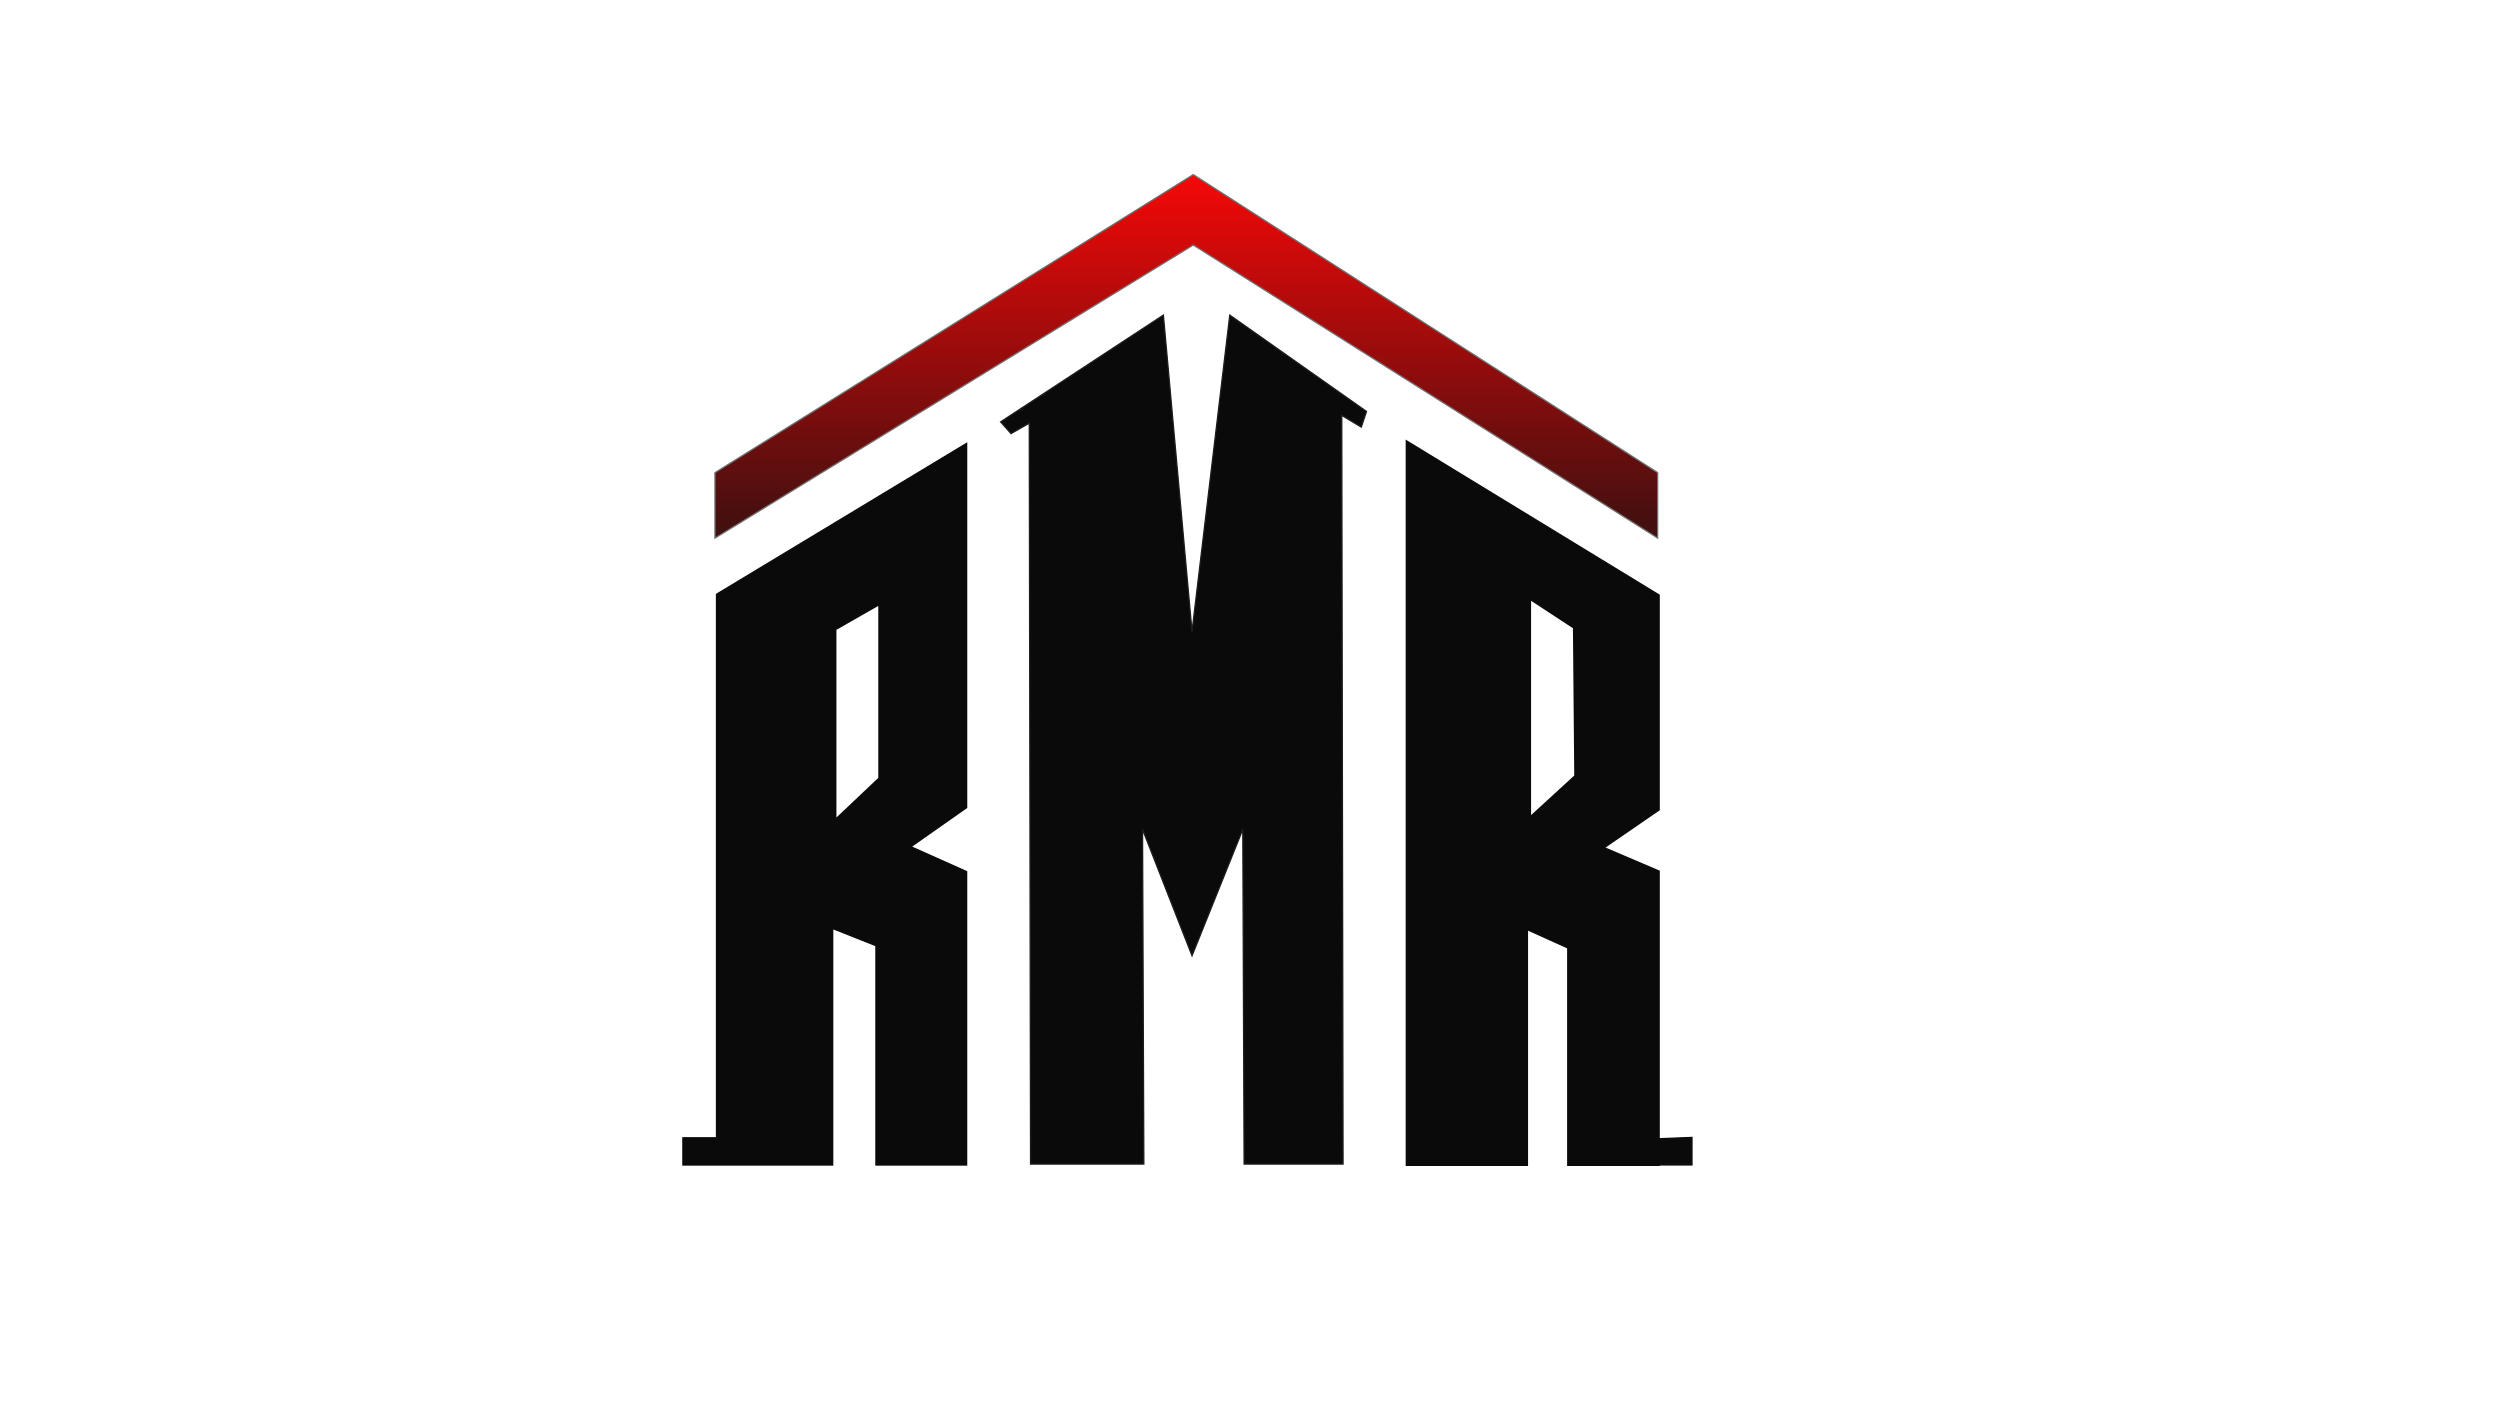 <svg xmlns="http://www.w3.org/2000/svg" xmlns:xlink="http://www.w3.org/1999/xlink" width="1920" height="1080" viewBox="0 0 1920 1080">
  <rect x="0" y="0" width="1920" height="1080" fill="#333333" stroke="none"/>
  <defs>
    <linearGradient id="linear-gradient" x1="0.5" x2="0.5" y2="1" gradientUnits="objectBoundingBox">
      <stop offset="0" stop-color="#f60808"/>
      <stop offset="1" stop-color="#330303" stop-opacity="0.949"/>
    </linearGradient>
    <clipPath id="clip-Web_1920_5">
      <rect width="1920" height="1080"/>
    </clipPath>
  </defs>
  <g id="Web_1920_5" data-name="Web 1920 – 5" clip-path="url(#clip-Web_1920_5)">
    <rect width="1920" height="1080" fill="#fff"/>
    <g id="Group_17" data-name="Group 17">
      <path id="Path_28" data-name="Path 28" d="M4602.426,631.553v21.119h-25.444V632.553Z" transform="translate(-3303 242)" fill="#0a0a0a" stroke="#0a0a0a" stroke-width="1"/>
      <g id="Group_16" data-name="Group 16" transform="translate(-17.848)">
        <path id="Path_18" data-name="Path 18" d="M548.323,793.806h25.81V376.385l192.082-115.9V540.246l-42.786,30.041L766.214,589.4V814.714H696.573V646.3l-33.227-13.2V814.714H548.323Z" transform="translate(-6 80)" fill="#0a0a0a" stroke="#0a0a0a" stroke-width="1"/>
        <path id="Path_20" data-name="Path 20" d="M2822.025,82l8,9,14-8,1,569.005h87l-1-257,38,97,39-97,1,257h76l-1-575.005,15,9,4-12-105-74-29,243-22-243Z" transform="translate(-2035.709 242)" fill="#0a0a0a" stroke="#1d1d1d" stroke-width="1"/>
        <path id="Subtraction_2" data-name="Subtraction 2" d="M-4010.152-843.8V-987.913l32.137-18.364v132.06l-32.135,30.413Z" transform="translate(4670.375 1471.626)" fill="#fff"/>
        <path id="Path_31" data-name="Path 31" d="M5325.921,163v50.25L4969.278-11.83,4601.937,213.253V163L4969.278-65.911Z" transform="translate(-4035 200)" stroke="#707070" stroke-width="1" fill="url(#linear-gradient)"/>
        <g id="Group_15" data-name="Group 15" transform="translate(1097.903 330.489)">
          <g id="Group_14" data-name="Group 14">
            <path id="Path_27" data-name="Path 27" d="M4507.214,214,4313.055,95.489V652.008h93v-181l31,14v167h70.158v-226l-42.157-18,42.157-29Z" transform="translate(-4313.055 -87.489)" fill="#0a0a0a" stroke="#0a0a0a" stroke-width="1"/>
          </g>
        </g>
        <path id="Subtraction_3" data-name="Subtraction 3" d="M-3521.652-843.436V-1008l32.137,21.065,1,113.137-33.135,30.359Z" transform="translate(4715.375 1469.422)" fill="#fff"/>
      </g>
    </g>
  </g>
</svg>

